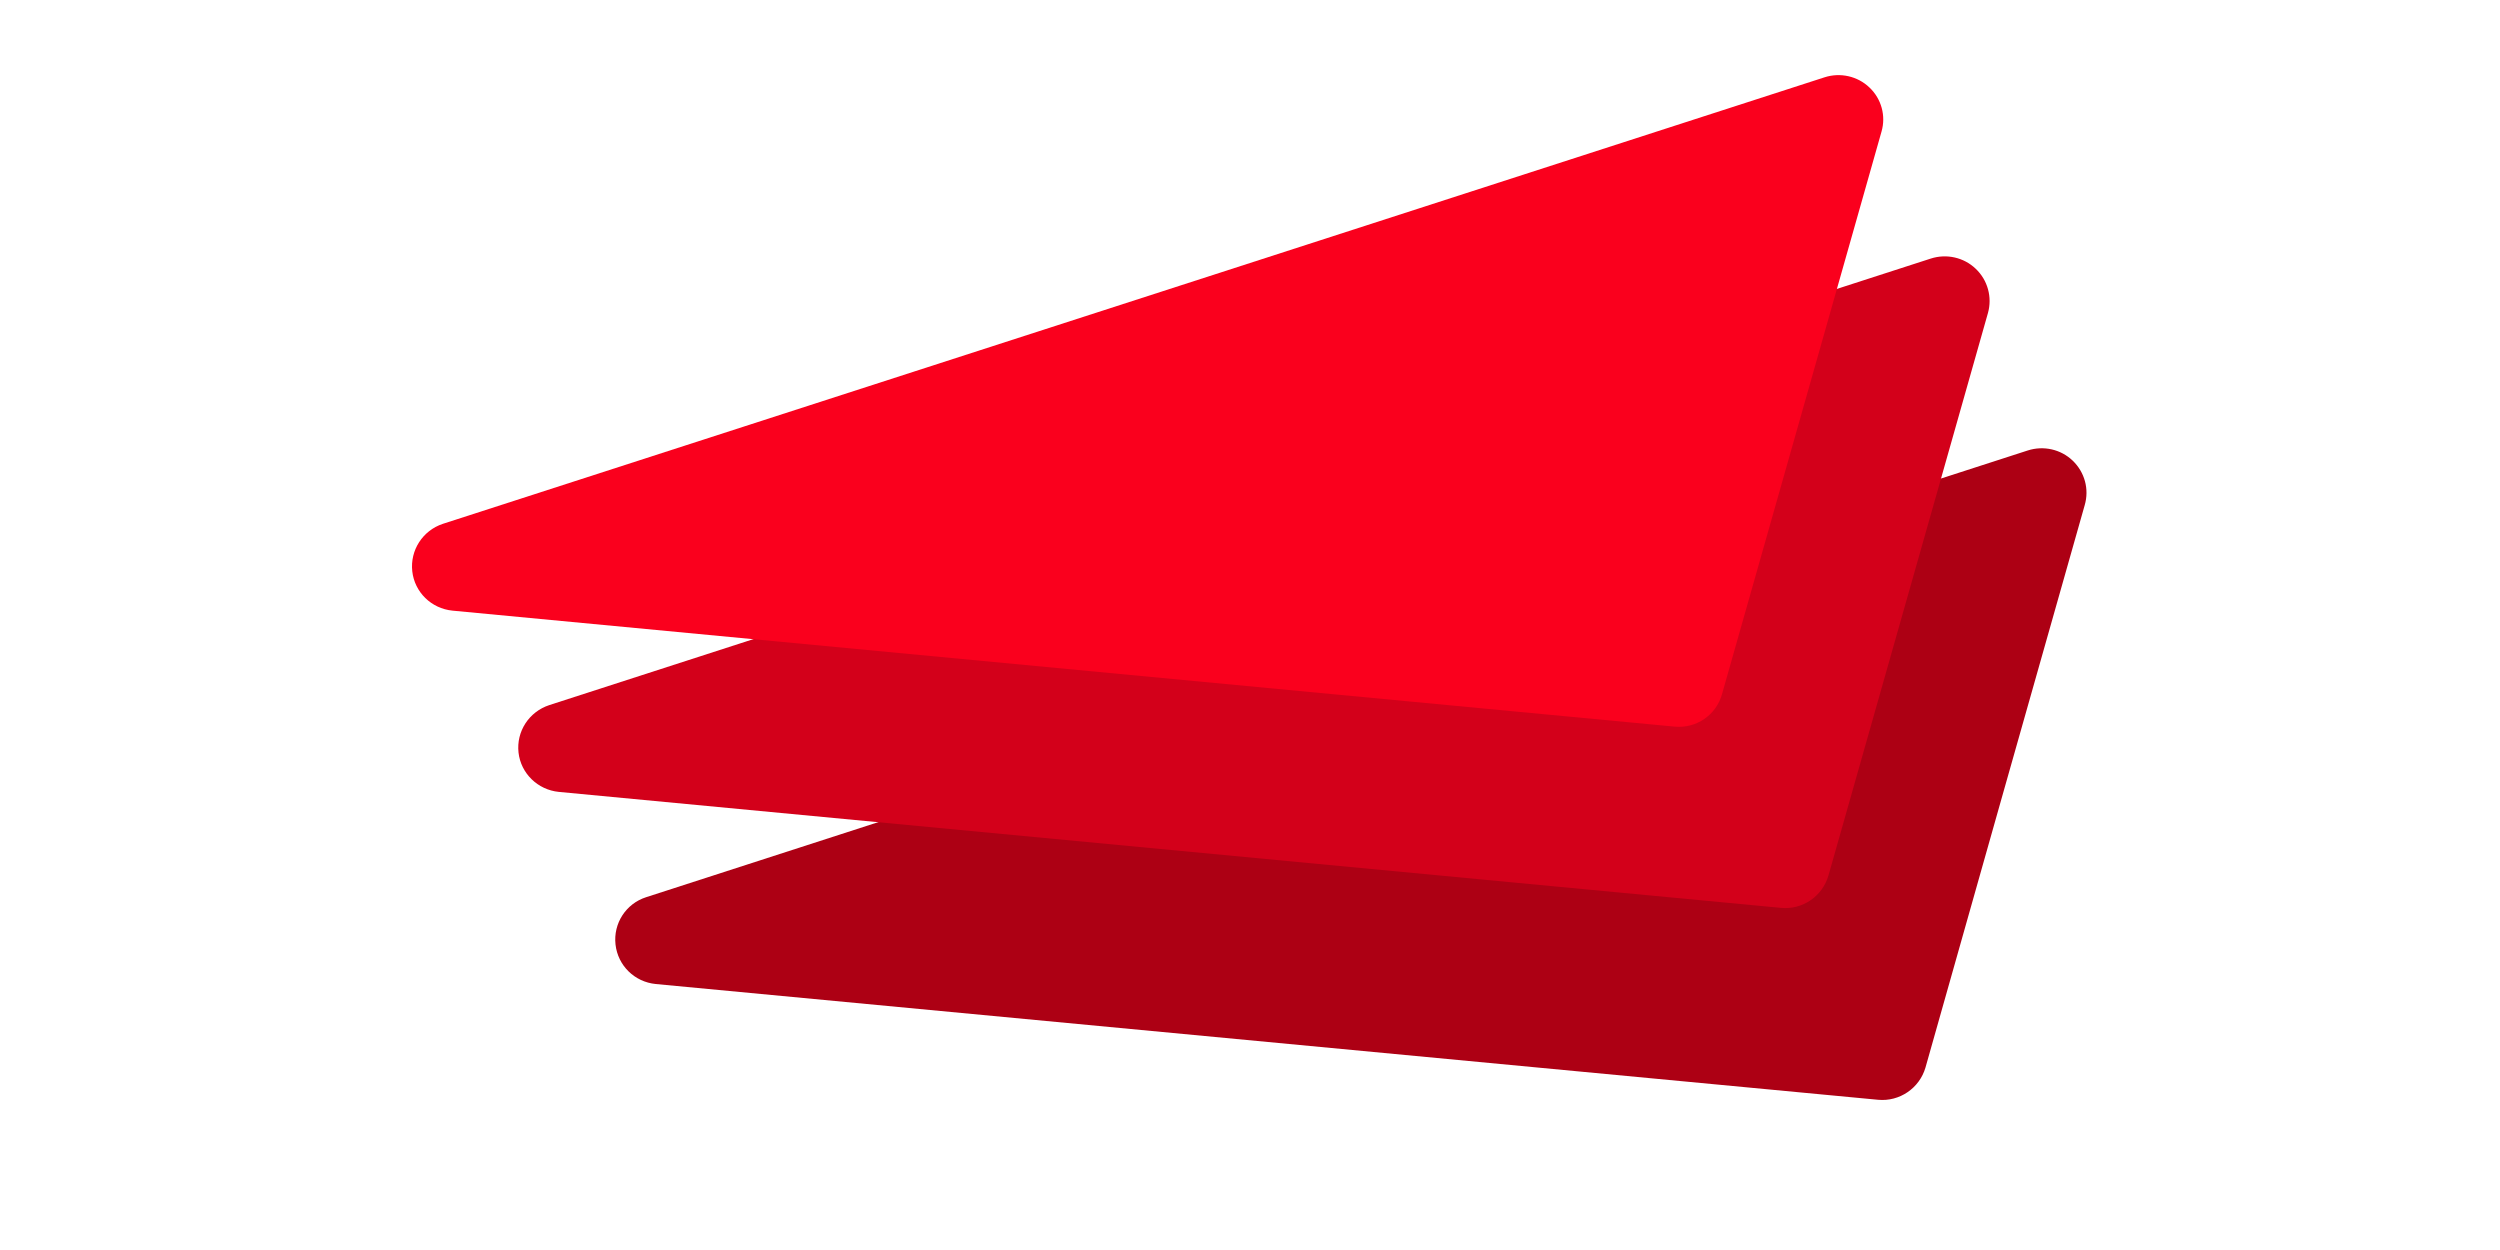 <svg version="1.2" xmlns="http://www.w3.org/2000/svg" viewBox="0 0 1080 540" width="1080" height="540">
	<title>aleios hack logo 2</title>
	<style>
		.s0 { fill: #ad0014 } 
		.s1 { fill: #d3001a } 
		.s2 { fill: #fa001d } 
	</style>
	<g id="Folder 1 copy">
		<g id="icon">
			<path id="Layer" fill-rule="evenodd" class="s0" d="m831.8 461.2c-2.6 8.9-11.2 14.8-20.5 13.9-72.7-6.9-373.4-35.4-528-50-9.2-0.9-16.4-8-17.4-17.1-1-9.1 4.5-17.6 13.2-20.4 159.9-51.7 489.7-158.3 596.9-193 6.8-2.2 14.3-0.5 19.4 4.4 5.2 5 7.2 12.3 5.2 19.2-18.1 63.8-56 197.6-68.8 243z"/>
			<path id="Layer" fill-rule="evenodd" class="s1" d="m789.9 378.2c-2.6 9-11.2 14.9-20.5 14-72.7-6.9-373.3-35.4-528-50.1-9.1-0.9-16.4-8-17.4-17-1-9.1 4.5-17.6 13.3-20.5 159.8-51.6 489.6-158.3 596.8-192.9 6.8-2.2 14.3-0.5 19.4 4.4 5.2 4.9 7.2 12.3 5.3 19.1-18.1 63.9-56 197.6-68.9 243z"/>
			<path id="Layer" fill-rule="evenodd" class="s2" d="m743.9 299.9c-2.5 9-11.1 14.9-20.5 14-72.7-6.9-373.3-35.4-527.9-50.1-9.2-0.9-16.4-8-17.4-17-1-9.1 4.5-17.6 13.2-20.5 159.9-51.6 489.7-158.3 596.9-192.9 6.8-2.2 14.3-0.5 19.4 4.4 5.2 4.9 7.2 12.3 5.2 19.1-18.1 63.9-56 197.6-68.9 243z"/>
		</g>
	</g>
</svg>